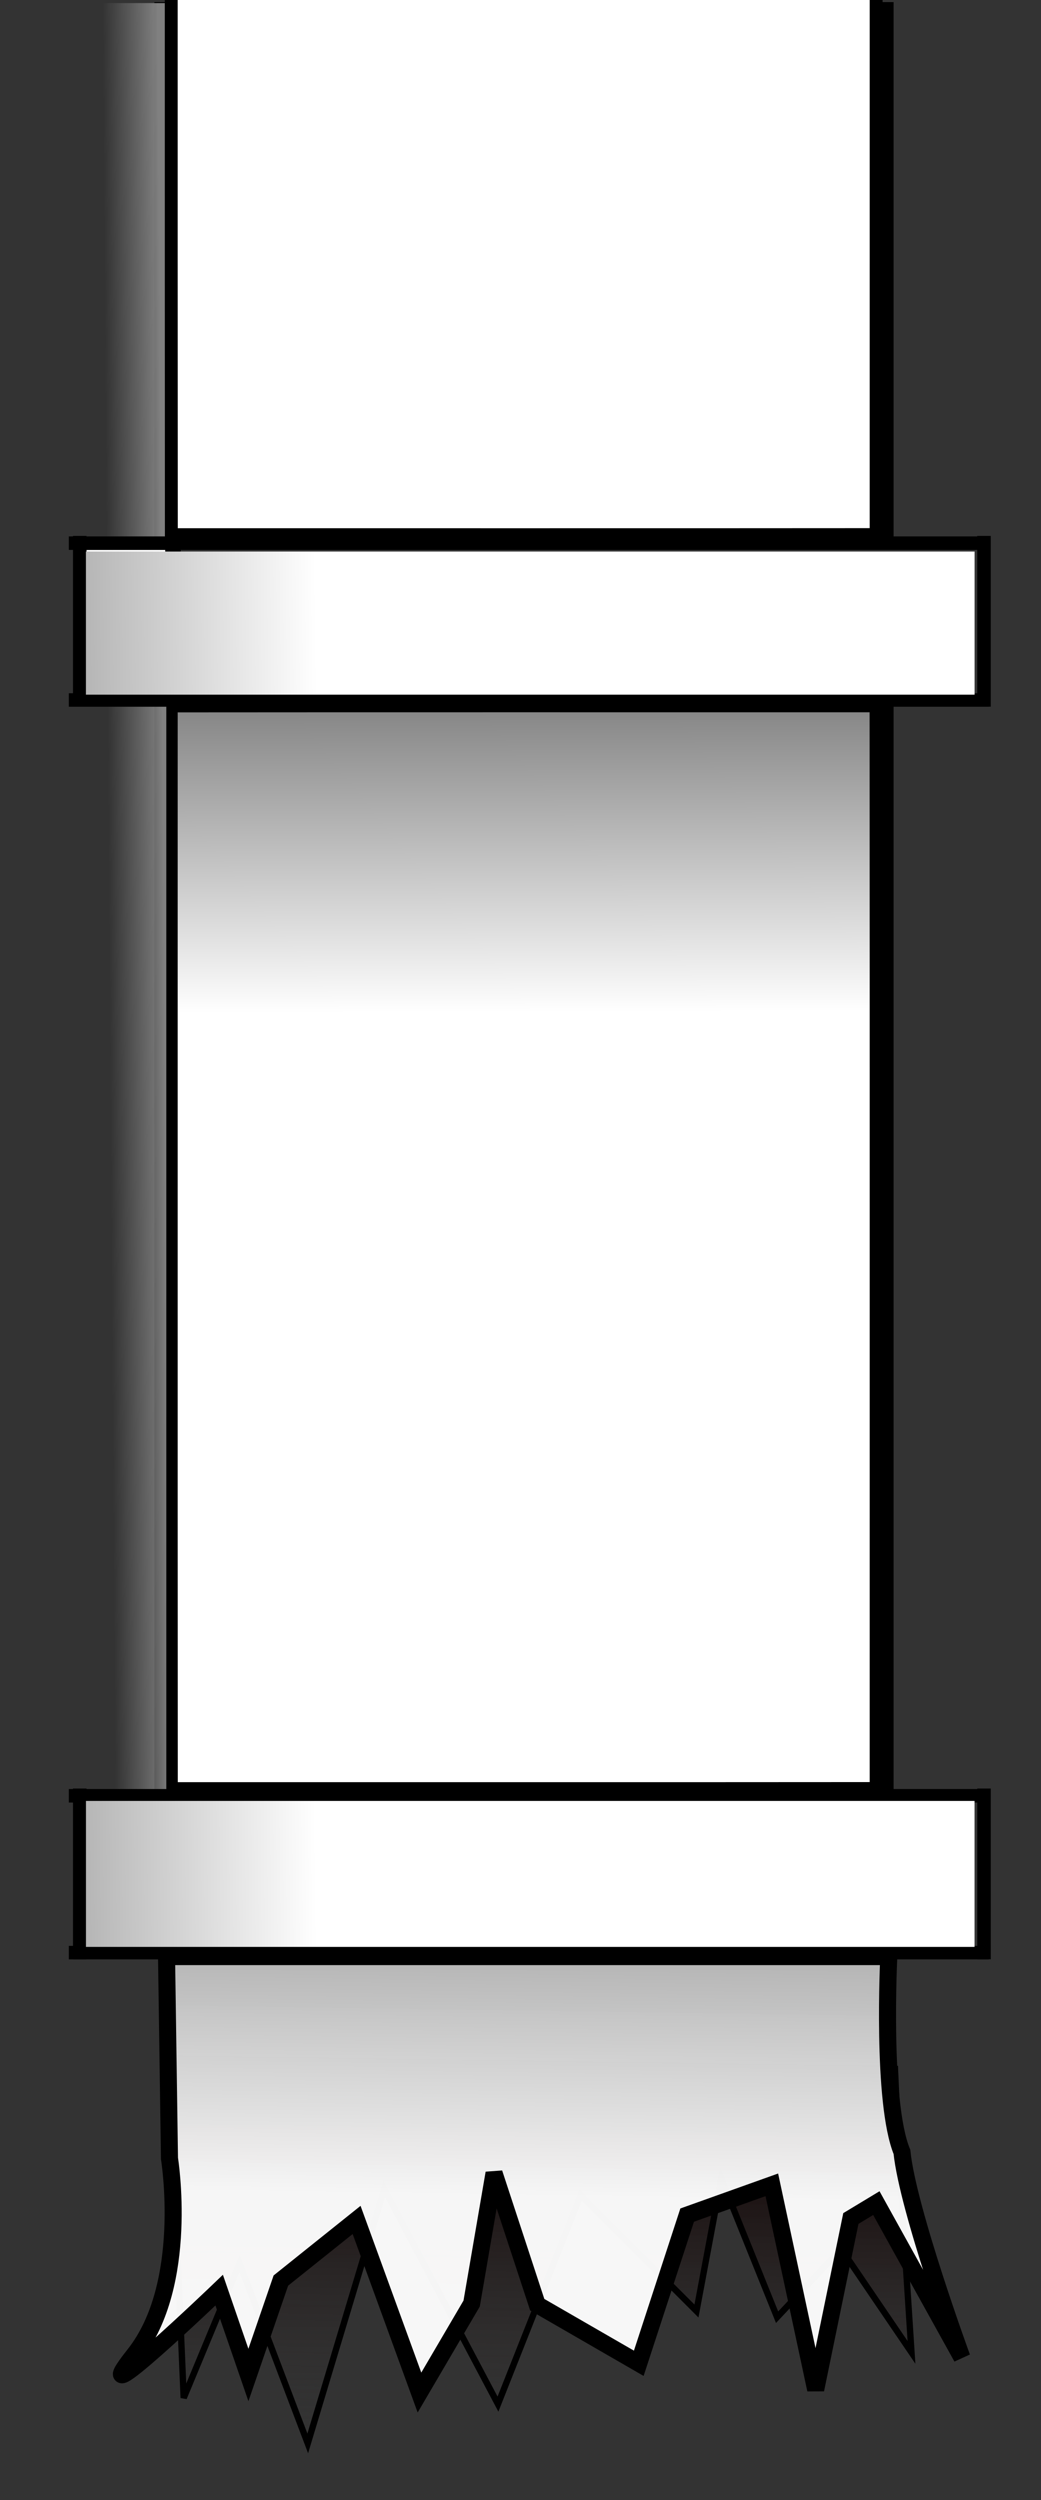 <?xml version="1.0" encoding="UTF-8" standalone="no"?>
<!-- Created with Inkscape (http://www.inkscape.org/) -->

<svg
   xmlns:dc="http://purl.org/dc/elements/1.1/"
   xmlns:cc="http://creativecommons.org/ns#"
   xmlns:rdf="http://www.w3.org/1999/02/22-rdf-syntax-ns#"
   xmlns:svg="http://www.w3.org/2000/svg"
   xmlns="http://www.w3.org/2000/svg"
   xmlns:xlink="http://www.w3.org/1999/xlink"
   xmlns:sodipodi="http://sodipodi.sourceforge.net/DTD/sodipodi-0.dtd"
   xmlns:inkscape="http://www.inkscape.org/namespaces/inkscape"
   width="600"
   height="1440"
   viewBox="0 0 158.75 381"
   version="1.1"
   id="svg8"
   inkscape:version="0.92.4 (5da689c313, 2019-01-14)"
   sodipodi:docname="Pipes Open.svg"
   inkscape:export-filename="C:\Users\lance\Unity Projects\RockJammers\Assets\Sprites\Pipe Open 3.png"
   inkscape:export-xdpi="96"
   inkscape:export-ydpi="96"
   style="enable-background:new">
  <rect x="0" y="0" width="158.75" height="381" fill="#333333" stroke="none"/>
  <defs
     id="defs2">
    <linearGradient
       inkscape:collect="always"
       id="linearGradient6364">
      <stop
         style="stop-color:#0f0000;stop-opacity:1"
         offset="0"
         id="stop6360" />
      <stop
         style="stop-color:#333333;stop-opacity:0"
         offset="1"
         id="stop6362" />
    </linearGradient>
    <linearGradient
       inkscape:collect="always"
       id="linearGradient6350">
      <stop
         style="stop-color:#b3b3b3;stop-opacity:1;"
         offset="0"
         id="stop6346" />
      <stop
         style="stop-color:#ffffff;stop-opacity:0.96"
         offset="1"
         id="stop6348" />
    </linearGradient>
    <linearGradient
       id="linearGradient6306"
       inkscape:collect="always">
      <stop
         id="stop6302"
         offset="0"
         style="stop-color:#808080;stop-opacity:1;" />
      <stop
         id="stop6304"
         offset="1"
         style="stop-color:#ffffff;stop-opacity:1" />
    </linearGradient>
    <linearGradient
       inkscape:collect="always"
       id="linearGradient6230">
      <stop
         style="stop-color:#b3b3b3;stop-opacity:1;"
         offset="0"
         id="stop6226" />
      <stop
         style="stop-color:#ffffff;stop-opacity:1"
         offset="1"
         id="stop6228" />
    </linearGradient>
    <linearGradient
       inkscape:collect="always"
       id="linearGradient6153">
      <stop
         style="stop-color:#808080;stop-opacity:1;"
         offset="0"
         id="stop6149" />
      <stop
         style="stop-color:#808080;stop-opacity:0;"
         offset="1"
         id="stop6151" />
    </linearGradient>
    <linearGradient
       inkscape:collect="always"
       xlink:href="#linearGradient6153"
       id="linearGradient6155"
       x1="222.508"
       y1="209.326"
       x2="222.791"
       y2="230.081"
       gradientUnits="userSpaceOnUse"
       gradientTransform="matrix(0.778,0,0,0.403,0.818,-109.593)" />
    <linearGradient
       inkscape:collect="always"
       xlink:href="#linearGradient6153"
       id="linearGradient6167"
       gradientUnits="userSpaceOnUse"
       gradientTransform="matrix(0.065,0,0,0.346,81.878,149.644)"
       x1="222.508"
       y1="209.326"
       x2="222.062"
       y2="226.668" />
    <linearGradient
       inkscape:collect="always"
       xlink:href="#linearGradient6306"
       id="linearGradient6193"
       x1="398.124"
       y1="612.648"
       x2="581.039"
       y2="612.244"
       gradientUnits="userSpaceOnUse"
       gradientTransform="matrix(0,0.265,-0.265,0,234.003,0.318)" />
    <linearGradient
       inkscape:collect="always"
       xlink:href="#linearGradient6230"
       id="linearGradient6232"
       x1="95.424"
       y1="221.365"
       x2="94.978"
       y2="184.801"
       gradientUnits="userSpaceOnUse"
       gradientTransform="matrix(1.063,0,0,1,-5.094,-233.071)" />
    <linearGradient
       inkscape:collect="always"
       xlink:href="#linearGradient6230"
       id="linearGradient6310"
       gradientUnits="userSpaceOnUse"
       x1="95.424"
       y1="221.365"
       x2="94.978"
       y2="184.801"
       gradientTransform="matrix(1.085,0,0,1,183.537,-233.058)" />
    <linearGradient
       inkscape:collect="always"
       xlink:href="#linearGradient6350"
       id="linearGradient6352"
       x1="296.9"
       y1="311.744"
       x2="334.163"
       y2="312.288"
       gradientUnits="userSpaceOnUse"
       gradientTransform="rotate(90,191.892,192.21)" />
    <linearGradient
       inkscape:collect="always"
       xlink:href="#linearGradient6364"
       id="linearGradient6366"
       x1="322.382"
       y1="300.709"
       x2="373.559"
       y2="301.655"
       gradientUnits="userSpaceOnUse"
       gradientTransform="rotate(90,191.892,192.21)" />
  </defs>
  <sodipodi:namedview
     id="base"
     pagecolor="#ffffff"
     bordercolor="#666666"
     borderopacity="1.0"
     inkscape:pageopacity="0.0"
     inkscape:pageshadow="2"
     inkscape:zoom="0.50296479"
     inkscape:cx="737.72729"
     inkscape:cy="1421.2774"
     inkscape:document-units="mm"
     inkscape:current-layer="layer23"
     showgrid="false"
     units="px"
     inkscape:snap-nodes="false"
     inkscape:window-width="1920"
     inkscape:window-height="1017"
     inkscape:window-x="1796"
     inkscape:window-y="-8"
     inkscape:window-maximized="1" />
  <g
     inkscape:groupmode="layer"
     id="layer19"
     inkscape:label="Refrence"
     sodipodi:insensitive="true"
     style="display:none"
     transform="translate(0,4.14e-4)">
    <rect
       style="opacity:1;fill:#000000;fill-opacity:1;stroke:#000000;stroke-width:0.056;stroke-miterlimit:4;stroke-dasharray:none;enable-background:new"
       id="rect5867"
       width="249.944"
       height="249.944"
       x="49.937"
       y="86.47" />
  </g>
  <g
     inkscape:groupmode="layer"
     id="layer20"
     inkscape:label="Outline"
     style="display:inline"
     transform="translate(0,4.14e-4)" />
  <g
     inkscape:groupmode="layer"
     id="layer21"
     inkscape:label="Inner Outline"
     style="display:inline"
     transform="translate(0,4.14e-4)" />
  <g
     inkscape:groupmode="layer"
     id="layer22"
     inkscape:label="Inner Outline 2"
     transform="translate(0,4.14e-4)" />
  <g
     inkscape:groupmode="layer"
     id="layer23"
     inkscape:label="Details"
     transform="translate(0,4.14e-4)"
     style="display:inline">
    <rect
       style="display:inline;opacity:1;fill:#000000;fill-opacity:1;stroke:#000000;stroke-width:0.733;stroke-miterlimit:4;stroke-dasharray:none;enable-background:new"
       id="rect6068"
       width="81.73"
       height="1.641"
       x="0.689"
       y="-135.903"
       transform="rotate(90)" />
    <rect
       y="-25.548"
       x="0.689"
       height="1.641"
       width="81.73"
       id="rect6070"
       style="display:inline;opacity:1;fill:#000000;fill-opacity:1;stroke:#000000;stroke-width:0.733;stroke-miterlimit:4;stroke-dasharray:none;enable-background:new"
       transform="rotate(90)" />
    <rect
       style="display:inline;opacity:1;fill:#000000;fill-opacity:1;stroke:#000000;stroke-width:1.043;stroke-miterlimit:4;stroke-dasharray:none;enable-background:new"
       id="rect6076"
       width="165.607"
       height="1.636"
       x="106.558"
       y="-135.749"
       transform="rotate(90)" />
    <rect
       y="-25.699"
       x="106.558"
       height="1.636"
       width="165.607"
       id="rect6078"
       style="display:inline;opacity:1;fill:#000000;fill-opacity:1;stroke:#000000;stroke-width:1.043;stroke-miterlimit:4;stroke-dasharray:none;enable-background:new"
       transform="rotate(90)" />
    <path
       style="display:inline;opacity:1;fill:url(#linearGradient6193);fill-opacity:1;stroke:#000000;stroke-width:1.963;stroke-miterlimit:4;stroke-dasharray:none;enable-background:new"
       d="m 133.593,107.569 c -35.824,0.009 -71.663,-0.019 -107.478,0.014 0.009,54.998 -0.019,110.011 0.014,165 35.824,-0.009 71.663,0.018 107.478,-0.014 -0.009,-54.998 0.019,-110.011 -0.014,-165 z"
       id="path6107"
       inkscape:connector-curvature="0" />
    <rect
       style="display:inline;opacity:1;fill:url(#linearGradient6155);fill-opacity:1;stroke:#000000;stroke-width:0.653;stroke-miterlimit:4;stroke-dasharray:none;stroke-opacity:0;enable-background:new"
       id="rect6133"
       width="297.835"
       height="9.89"
       x="0.471"
       y="-25.362"
       transform="rotate(90)" />
    <rect
       style="display:inline;opacity:1;fill:#ffffff;fill-opacity:1;stroke:#000000;stroke-width:1.184;stroke-miterlimit:4;stroke-dasharray:none;stroke-opacity:0;enable-background:new"
       id="rect6187"
       width="21.855"
       height="14.17"
       x="83.804"
       y="-27.356"
       transform="rotate(90)" />
    <rect
       y="-27.937"
       x="274.717"
       height="14.17"
       width="21.855"
       id="rect6189"
       style="display:inline;opacity:1;fill:#ffffff;fill-opacity:1;stroke:#000000;stroke-width:1.184;stroke-miterlimit:4;stroke-dasharray:none;stroke-opacity:0;enable-background:new"
       transform="rotate(90)" />
    <rect
       y="-27.17"
       x="0.785"
       height="1.594"
       width="91.174"
       id="rect6354"
       style="display:inline;opacity:1;fill:#000000;fill-opacity:1;stroke:#000000;stroke-width:0.763;stroke-miterlimit:4;stroke-dasharray:none;enable-background:new"
       transform="rotate(90)" />
    <path
       style="display:inline;fill:url(#linearGradient6366);fill-opacity:1;stroke:#000000;stroke-width:0.965;stroke-linecap:butt;stroke-linejoin:miter;stroke-miterlimit:4;stroke-dasharray:none;stroke-opacity:1;enable-background:new"
       d="m 137.107,329.18 1.892,29.323 -10.72,-15.765 -9.774,10.405 -8.513,-21.125 -3.784,20.18 -17.657,-17.657 -12.612,31.846 -17.342,-32.792 -11.666,38.782 -10.405,-27.431 -8.513,20.495 -2.207,-51.71 110.672,1.577 z"
       id="path6356"
       inkscape:connector-curvature="0" />
    <rect
       style="display:inline;opacity:1;fill:#000000;fill-opacity:1;stroke:#000000;stroke-width:0.829;stroke-miterlimit:4;stroke-dasharray:none;enable-background:new"
       id="rect6026-7"
       width="139.459"
       height="1.228"
       x="-150.369"
       y="-83.391"
       transform="scale(-1)" />
    <rect
       transform="scale(-1)"
       y="-107.291"
       x="-150.369"
       height="1.228"
       width="139.459"
       id="rect6058"
       style="display:inline;opacity:1;fill:#000000;fill-opacity:1;stroke:#000000;stroke-width:0.829;stroke-miterlimit:4;stroke-dasharray:none;enable-background:new" />
    <rect
       transform="scale(-1)"
       y="-274.291"
       x="-150.369"
       height="1.228"
       width="139.459"
       id="rect6060"
       style="display:inline;opacity:1;fill:#000000;fill-opacity:1;stroke:#000000;stroke-width:0.829;stroke-miterlimit:4;stroke-dasharray:none;enable-background:new" />
    <rect
       style="display:inline;opacity:1;fill:#000000;fill-opacity:1;stroke:#000000;stroke-width:0.829;stroke-miterlimit:4;stroke-dasharray:none;enable-background:new"
       id="rect6062"
       width="139.459"
       height="1.228"
       x="-150.369"
       y="-298.192"
       transform="scale(-1)" />
    <rect
       y="-150.884"
       x="81.877"
       height="1.646"
       width="25.613"
       id="rect6066"
       style="display:inline;opacity:1;fill:#000000;fill-opacity:1;stroke:#000000;stroke-width:0.411;stroke-miterlimit:4;stroke-dasharray:none;enable-background:new"
       transform="rotate(90)" />
    <rect
       style="display:inline;opacity:1;fill:#000000;fill-opacity:1;stroke:#000000;stroke-width:0.411;stroke-miterlimit:4;stroke-dasharray:none;enable-background:new"
       id="rect6089"
       width="25.613"
       height="1.646"
       x="272.777"
       y="-150.884"
       transform="rotate(90)" />
    <rect
       style="display:inline;opacity:1;fill:#000000;fill-opacity:1;stroke:#000000;stroke-width:0.411;stroke-miterlimit:4;stroke-dasharray:none;enable-background:new"
       id="rect6091"
       width="25.613"
       height="1.646"
       x="81.877"
       y="-12.983"
       transform="rotate(90)" />
    <rect
       y="-12.983"
       x="272.777"
       height="1.646"
       width="25.613"
       id="rect6093"
       style="display:inline;opacity:1;fill:#000000;fill-opacity:1;stroke:#000000;stroke-width:0.411;stroke-miterlimit:4;stroke-dasharray:none;enable-background:new"
       transform="rotate(90)" />
    <rect
       style="opacity:1;fill:url(#linearGradient6232);fill-opacity:1;stroke:#000000;stroke-width:1.201;stroke-miterlimit:4;stroke-dasharray:none;stroke-opacity:0"
       id="rect6197"
       width="21.813"
       height="135.52"
       x="84.055"
       y="-148.622"
       transform="rotate(90)" />
    <rect
       y="-148.616"
       x="274.461"
       height="135.508"
       width="22.247"
       id="rect6308"
       style="opacity:1;fill:url(#linearGradient6310);fill-opacity:1;stroke:#000000;stroke-width:1.213;stroke-miterlimit:4;stroke-dasharray:none;stroke-opacity:0"
       transform="rotate(90)" />
    <path
       style="display:inline;fill:url(#linearGradient6352);fill-opacity:1;stroke:#000000;stroke-width:2.6;stroke-linecap:butt;stroke-linejoin:miter;stroke-miterlimit:4;stroke-dasharray:none;stroke-opacity:1;enable-background:new"
       d="M 135.537,298.184 H 25.398 l 0.446,30.768 c 0,0 3.121,19.174 -5.351,29.876 -8.472,10.702 12.931,-9.81 12.931,-9.81 l 4.459,12.931 4.95,-14.393 11.549,-9.24 9.587,26.309 7.957,-13.564 3.414,-19.879 6.587,20.052 15.485,8.932 7.379,-22.585 12.91,-4.615 6.689,31.214 5.366,-26.082 3.887,-2.345 13.043,23.522 c 0,0 -8.249,-22.518 -9.141,-31.325 -3.121,-7.58 -2.007,-29.764 -2.007,-29.764 z"
       id="path6328"
       inkscape:connector-curvature="0"
       sodipodi:nodetypes="cccsccccccccccccccccc" />
    <path
       inkscape:connector-curvature="0"
       id="path1713"
       d="m 133.593,-83.531 c -35.824,0.009 -71.663,-0.019 -107.478,0.014 0.009,54.998 -0.019,110.011 0.014,165 35.824,-0.009 71.663,0.018 107.478,-0.014 -0.009,-54.998 0.019,-110.011 -0.014,-165 z"
       style="display:inline;opacity:1;fill:#ffffff;fill-opacity:1;stroke:#000000;stroke-width:1.963;stroke-miterlimit:4;stroke-dasharray:none;enable-background:new" />
  </g>
</svg>
